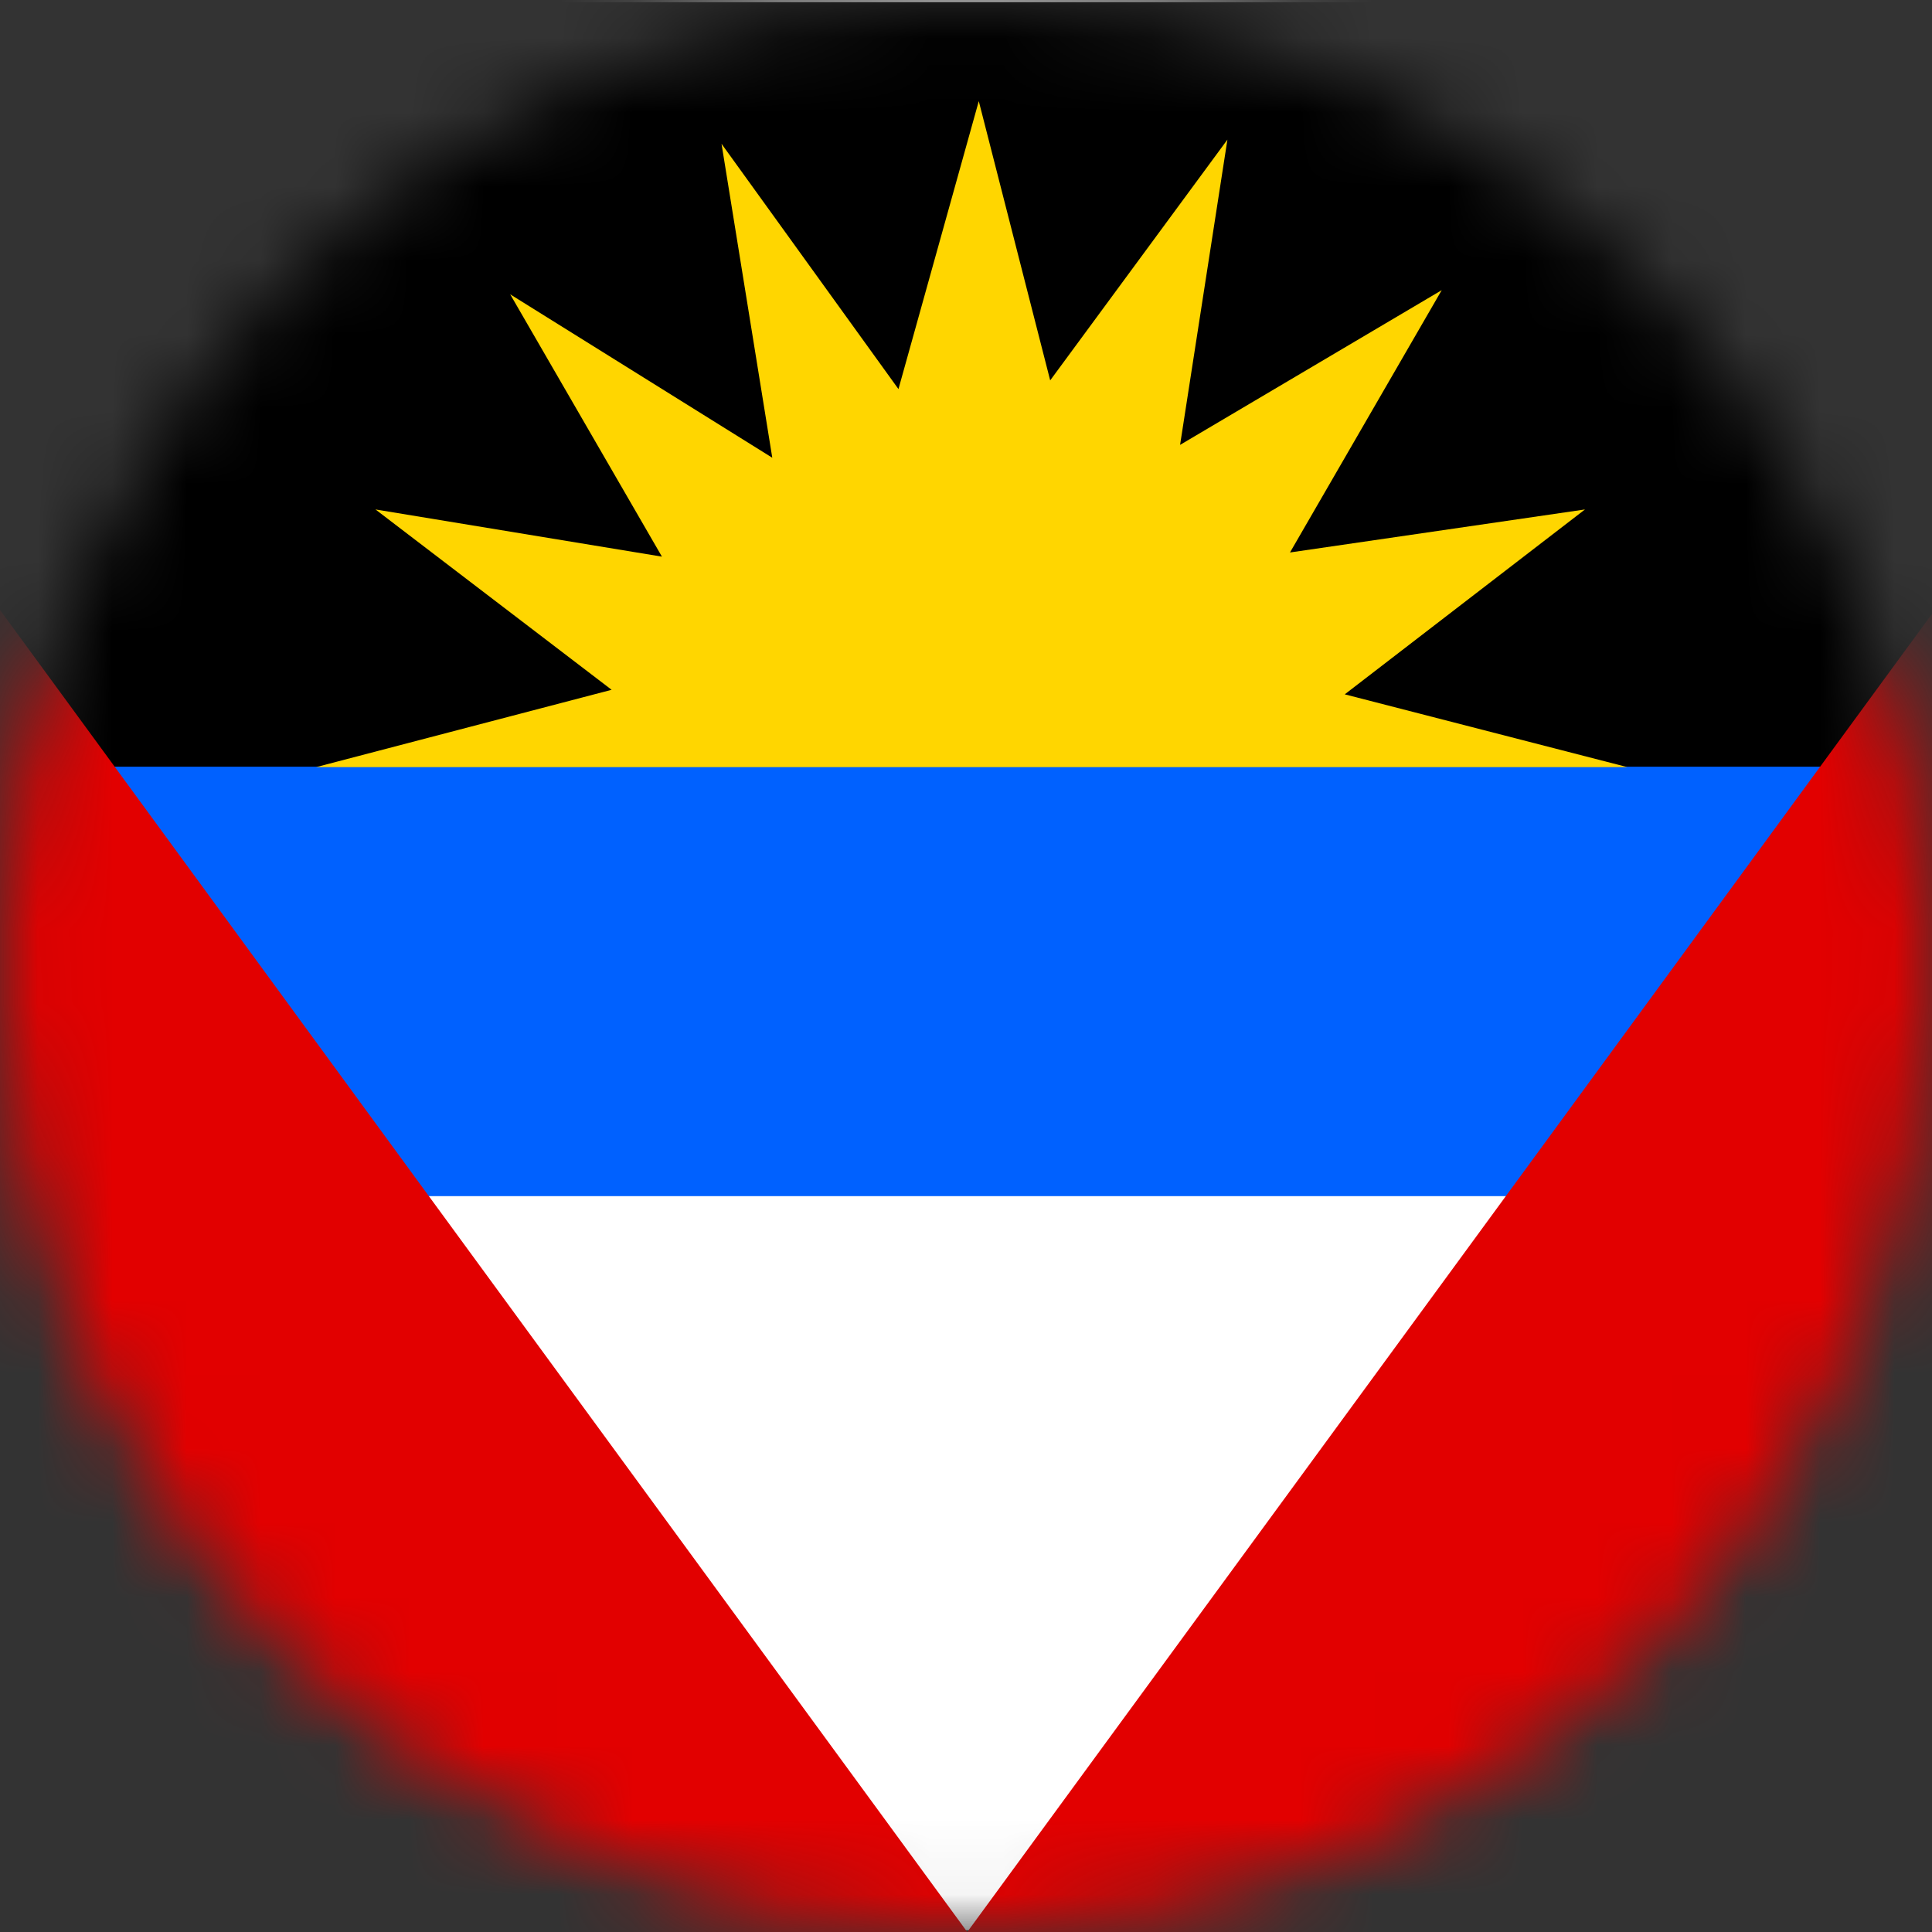 <svg width="26" height="26" viewBox="0 0 26 26" fill="none" xmlns="http://www.w3.org/2000/svg">
<rect x="0" y="0" width="26" height="26" fill="#333333" stroke="none"/>
<mask id="mask0_1_17027" style="mask-type:alpha" maskUnits="userSpaceOnUse" x="0" y="0" width="26" height="26">
<circle cx="13" cy="13" r="13" fill="#634848"/>
</mask>
<g mask="url(#mask0_1_17027)">
<g clip-path="url(#clip0_1_17027)">
<path fill-rule="evenodd" clip-rule="evenodd" d="M-6.008 0H32.008V25.975H-6.008V0Z" fill="white"/>
<path fill-rule="evenodd" clip-rule="evenodd" d="M-5.923 0.03H31.973V11.004H-5.928L-5.923 0.03Z" fill="black"/>
<path fill-rule="evenodd" clip-rule="evenodd" d="M1.029 10.318H26.181V16.097H1.029V10.318Z" fill="#0061FF"/>
<path fill-rule="evenodd" clip-rule="evenodd" d="M31.983 0.091V26H13.017L31.983 0.086V0.091ZM-5.943 0.091V26H13.017L-5.943 0.086V0.091Z" fill="#E20000"/>
<path fill-rule="evenodd" clip-rule="evenodd" d="M21.902 10.324L18.097 9.344L21.33 6.856L17.36 7.435L19.402 3.905L15.881 5.987L16.518 1.879L14.133 5.119L13.172 1.361L12.091 5.236L9.71 1.935L10.393 6.16L6.866 3.961L8.908 7.491L5.053 6.856L8.231 9.283L4.252 10.324H21.897H21.902Z" fill="#FFD600"/>
</g>
</g>
<defs>
<clipPath id="clip0_1_17027">
<rect width="34" height="26" fill="white" transform="translate(-4)"/>
</clipPath>
</defs>
</svg>
